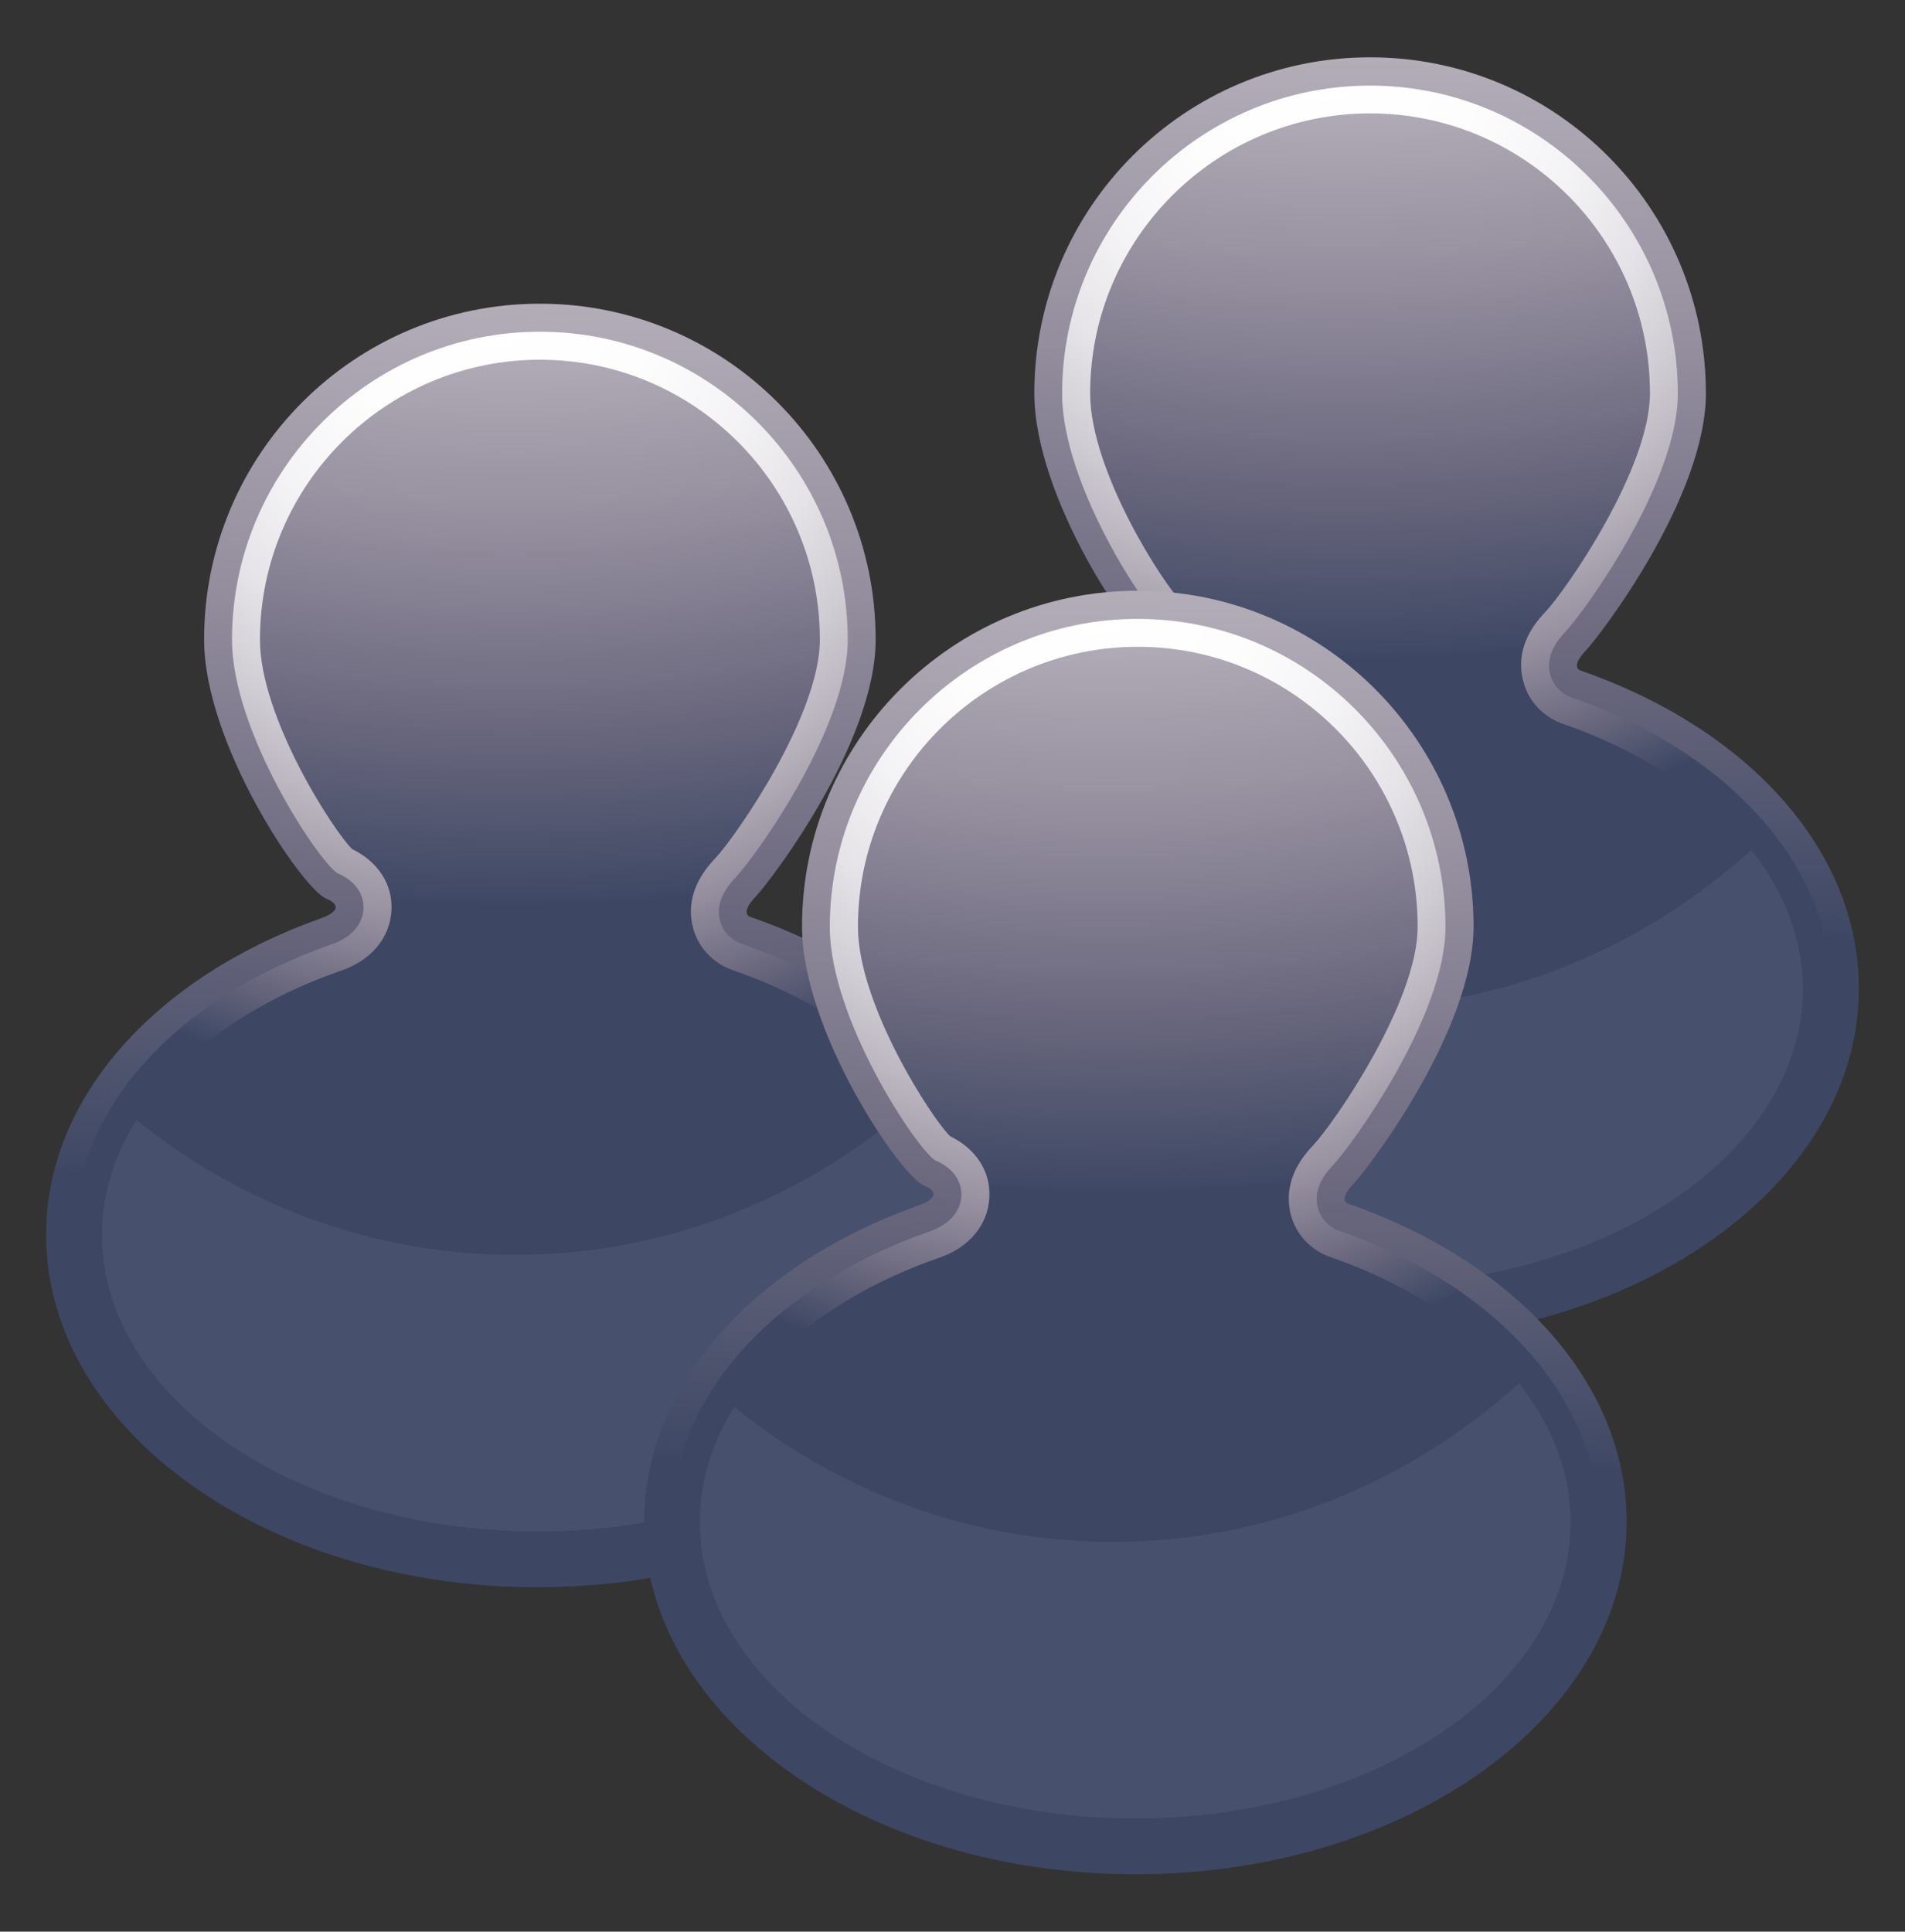 <?xml version="1.0" encoding="utf-8"?>
<!-- Generator: Adobe Illustrator 14.0.0, SVG Export Plug-In . SVG Version: 6.00 Build 43363)  -->
<!DOCTYPE svg PUBLIC "-//W3C//DTD SVG 1.1//EN" "http://www.w3.org/Graphics/SVG/1.1/DTD/svg11.dtd">
<svg version="1.1" id="图层_1" xmlns="http://www.w3.org/2000/svg" xmlns:xlink="http://www.w3.org/1999/xlink" x="0px" y="0px"
	 width="50.058px" height="50.75px" viewBox="0 0 50.058 50.75" enable-background="new 0 0 50.058 50.75" xml:space="preserve">
<rect x="0" y="0" width="50.058" height="50.75" fill="#333333" stroke="none"/>
<g>
	<g>
		<g>
			
				<radialGradient id="SVGID_1_" cx="1002.874" cy="1415.324" r="1.946" gradientTransform="matrix(1 0 0 1 -963.859 -1400.379)" gradientUnits="userSpaceOnUse">
				<stop  offset="0" style="stop-color:#E8F1D5"/>
				<stop  offset="0.118" style="stop-color:#E8F1D5"/>
				<stop  offset="0.165" style="stop-color:#E4EFCF"/>
				<stop  offset="0.23" style="stop-color:#DAE8C0"/>
				<stop  offset="0.304" style="stop-color:#CADBA5"/>
				<stop  offset="0.386" style="stop-color:#B3CA81"/>
				<stop  offset="0.473" style="stop-color:#94B557"/>
				<stop  offset="0.556" style="stop-color:#6DA130"/>
				<stop  offset="0.629" style="stop-color:#629231"/>
				<stop  offset="0.774" style="stop-color:#496C2F"/>
				<stop  offset="0.832" style="stop-color:#3E5D2D"/>
				<stop  offset="1" style="stop-color:#3E5D2D"/>
			</radialGradient>
			<path fill="url(#SVGID_1_)" d="M30.25,17.66c1.715-0.604,3.644-0.947,5.687-0.947c2.006,0,3.903,0.329,5.6,0.913"/>
			
				<radialGradient id="SVGID_2_" cx="1001.563" cy="2032.598" r="153.475" gradientTransform="matrix(1 0 0 0.717 -963.859 -1508.403)" gradientUnits="userSpaceOnUse">
				<stop  offset="0.011" style="stop-color:#FFFFFF"/>
				<stop  offset="0.138" style="stop-color:#FDFDFE"/>
				<stop  offset="0.234" style="stop-color:#F4F3F5"/>
				<stop  offset="0.32" style="stop-color:#E5E3E7"/>
				<stop  offset="0.4" style="stop-color:#CFCBD2"/>
				<stop  offset="0.476" style="stop-color:#B4AEB9"/>
				<stop  offset="0.55" style="stop-color:#938D9D"/>
				<stop  offset="0.62" style="stop-color:#6C697F"/>
				<stop  offset="0.688" style="stop-color:#404965"/>
				<stop  offset="0.691" style="stop-color:#3D4763"/>
			</radialGradient>
			<path fill="url(#SVGID_2_)" d="M41.662,17.101c0.412-0.435,3.164-4.051,3.164-6.769c0-4.875-3.951-8.826-8.823-8.826
				c-4.874,0-8.824,3.951-8.824,8.826c0,2.737,2.561,6.522,3.202,6.801c0.642,0.275-0.13,0.522-0.13,0.522
				c-4.277,1.51-7.225,4.666-7.225,8.316c0,5.11,5.781,9.26,12.91,9.26s12.91-4.146,12.91-9.26c0-3.682-2.982-6.854-7.313-8.353
				C41.533,17.626,41.25,17.532,41.662,17.101z"/>
			
				<radialGradient id="SVGID_3_" cx="998.591" cy="1401.715" r="33.374" gradientTransform="matrix(1 0 0 1 -963.859 -1400.379)" gradientUnits="userSpaceOnUse">
				<stop  offset="0.011" style="stop-color:#FFFFFF"/>
				<stop  offset="0.126" style="stop-color:#FDFDFE"/>
				<stop  offset="0.213" style="stop-color:#F4F3F5"/>
				<stop  offset="0.292" style="stop-color:#E5E3E7"/>
				<stop  offset="0.365" style="stop-color:#CFCBD2"/>
				<stop  offset="0.434" style="stop-color:#B4AEB9"/>
				<stop  offset="0.501" style="stop-color:#938D9D"/>
				<stop  offset="0.565" style="stop-color:#6C697F"/>
				<stop  offset="0.626" style="stop-color:#404965"/>
				<stop  offset="0.629" style="stop-color:#3D4763"/>
			</radialGradient>
			<path fill="url(#SVGID_3_)" d="M35.936,34.501c-6.715,0-12.174-3.825-12.174-8.523c0-3.235,2.576-6.158,6.731-7.623
				c0.524-0.168,0.851-0.52,0.873-0.942c0.012-0.237-0.063-0.675-0.7-0.948c-0.521-0.357-2.757-3.729-2.757-6.125
				c0-4.462,3.63-8.091,8.092-8.091c4.46,0,8.088,3.629,8.088,8.091c0,2.333-2.438,5.711-2.959,6.264
				c-0.354,0.371-0.489,0.742-0.397,1.104c0.084,0.347,0.352,0.545,0.565,0.619c4.138,1.427,6.813,4.433,6.813,7.652
				C48.112,30.676,42.651,34.501,35.936,34.501L35.936,34.501z"/>
			<path fill="#47516D" d="M35.348,26.5c-3.738,0-7.182-1.323-9.949-3.546c-0.588,0.939-0.905,1.963-0.905,3.021
				c0,4.295,5.135,7.791,11.442,7.791c6.309,0,11.438-3.496,11.438-7.791c0-1.285-0.483-2.535-1.354-3.646
				C43.141,24.929,39.417,26.5,35.348,26.5z"/>
			
				<radialGradient id="SVGID_4_" cx="999.123" cy="1369.571" r="76.532" gradientTransform="matrix(1 0 0 1 -963.859 -1400.379)" gradientUnits="userSpaceOnUse">
				<stop  offset="0.011" style="stop-color:#FFFFFF"/>
				<stop  offset="0.126" style="stop-color:#FDFDFE"/>
				<stop  offset="0.213" style="stop-color:#F4F3F5"/>
				<stop  offset="0.292" style="stop-color:#E5E3E7"/>
				<stop  offset="0.365" style="stop-color:#CFCBD2"/>
				<stop  offset="0.434" style="stop-color:#B4AEB9"/>
				<stop  offset="0.501" style="stop-color:#938D9D"/>
				<stop  offset="0.565" style="stop-color:#6C697F"/>
				<stop  offset="0.626" style="stop-color:#404965"/>
				<stop  offset="0.629" style="stop-color:#3D4763"/>
			</radialGradient>
			<path fill="url(#SVGID_4_)" d="M46.02,22.331c-1.104-1.396-2.813-2.577-4.953-3.313c-0.402-0.138-0.891-0.504-1.045-1.14
				c-0.109-0.429-0.102-1.086,0.578-1.792c0.563-0.593,2.756-3.773,2.756-5.753c0-4.058-3.297-7.354-7.354-7.354
				c-4.056,0-7.356,3.299-7.356,7.354c0,2.046,1.935,5.034,2.42,5.502c0.684,0.334,1.064,0.931,1.033,1.606
				c-0.033,0.74-0.555,1.342-1.359,1.602c-2.454,0.864-4.313,2.26-5.34,3.908c2.77,2.227,6.213,3.549,9.951,3.549
				C39.417,26.5,43.141,24.929,46.02,22.331z"/>
		</g>
	</g>
	<g>
		<g>
			
				<radialGradient id="SVGID_5_" cx="981.058" cy="1421.794" r="1.946" gradientTransform="matrix(1 0 0 1 -963.859 -1400.379)" gradientUnits="userSpaceOnUse">
				<stop  offset="0" style="stop-color:#E8F1D5"/>
				<stop  offset="0.118" style="stop-color:#E8F1D5"/>
				<stop  offset="0.165" style="stop-color:#E4EFCF"/>
				<stop  offset="0.23" style="stop-color:#DAE8C0"/>
				<stop  offset="0.304" style="stop-color:#CADBA5"/>
				<stop  offset="0.386" style="stop-color:#B3CA81"/>
				<stop  offset="0.473" style="stop-color:#94B557"/>
				<stop  offset="0.556" style="stop-color:#6DA130"/>
				<stop  offset="0.629" style="stop-color:#629231"/>
				<stop  offset="0.774" style="stop-color:#496C2F"/>
				<stop  offset="0.832" style="stop-color:#3E5D2D"/>
				<stop  offset="1" style="stop-color:#3E5D2D"/>
			</radialGradient>
			<path fill="url(#SVGID_5_)" d="M8.434,24.129c1.713-0.604,3.646-0.944,5.688-0.944c2.005,0,3.898,0.326,5.593,0.914"/>
			
				<radialGradient id="SVGID_6_" cx="979.75" cy="2041.634" r="153.447" gradientTransform="matrix(1 0 0 0.717 -963.859 -1508.403)" gradientUnits="userSpaceOnUse">
				<stop  offset="0.011" style="stop-color:#FFFFFF"/>
				<stop  offset="0.138" style="stop-color:#FDFDFE"/>
				<stop  offset="0.234" style="stop-color:#F4F3F5"/>
				<stop  offset="0.32" style="stop-color:#E5E3E7"/>
				<stop  offset="0.4" style="stop-color:#CFCBD2"/>
				<stop  offset="0.476" style="stop-color:#B4AEB9"/>
				<stop  offset="0.55" style="stop-color:#938D9D"/>
				<stop  offset="0.62" style="stop-color:#6C697F"/>
				<stop  offset="0.688" style="stop-color:#404965"/>
				<stop  offset="0.691" style="stop-color:#3D4763"/>
			</radialGradient>
			<path fill="url(#SVGID_6_)" d="M19.844,23.571c0.414-0.432,3.166-4.051,3.166-6.768c0-4.873-3.949-8.824-8.824-8.824
				s-8.823,3.951-8.823,8.824c0,2.734,2.561,6.522,3.202,6.803c0.642,0.271-0.131,0.521-0.131,0.521
				c-4.278,1.513-7.223,4.665-7.223,8.313c0,5.115,5.779,9.262,12.91,9.262c7.128,0,12.91-4.146,12.91-9.262
				c0-3.678-2.988-6.854-7.317-8.351C19.714,24.097,19.432,24.002,19.844,23.571z"/>
			
				<radialGradient id="SVGID_7_" cx="976.779" cy="1408.179" r="33.38" gradientTransform="matrix(1 0 0 1 -963.859 -1400.379)" gradientUnits="userSpaceOnUse">
				<stop  offset="0.011" style="stop-color:#FFFFFF"/>
				<stop  offset="0.126" style="stop-color:#FDFDFE"/>
				<stop  offset="0.213" style="stop-color:#F4F3F5"/>
				<stop  offset="0.292" style="stop-color:#E5E3E7"/>
				<stop  offset="0.365" style="stop-color:#CFCBD2"/>
				<stop  offset="0.434" style="stop-color:#B4AEB9"/>
				<stop  offset="0.501" style="stop-color:#938D9D"/>
				<stop  offset="0.565" style="stop-color:#6C697F"/>
				<stop  offset="0.626" style="stop-color:#404965"/>
				<stop  offset="0.629" style="stop-color:#3D4763"/>
			</radialGradient>
			<path fill="url(#SVGID_7_)" d="M14.123,40.972c-6.715,0-12.176-3.826-12.176-8.527c0-3.237,2.577-6.158,6.731-7.623
				c0.524-0.168,0.854-0.516,0.873-0.944c0.01-0.233-0.066-0.672-0.697-0.944c-0.522-0.359-2.758-3.732-2.758-6.125
				c0-4.465,3.631-8.094,8.09-8.094c4.461,0,8.09,3.629,8.09,8.094c0,2.336-2.438,5.713-2.961,6.262
				c-0.355,0.373-0.489,0.746-0.399,1.104c0.086,0.35,0.351,0.545,0.569,0.619c4.133,1.427,6.812,4.438,6.812,7.652
				C26.295,37.146,20.836,40.972,14.123,40.972L14.123,40.972z"/>
			<path fill="#47516D" d="M13.531,32.967c-3.736,0-7.181-1.317-9.947-3.545c-0.585,0.94-0.903,1.962-0.903,3.021
				c0,4.298,5.135,7.793,11.442,7.793s11.44-3.495,11.44-7.793c0-1.282-0.484-2.531-1.358-3.646
				C21.325,31.397,17.604,32.967,13.531,32.967z"/>
			
				<radialGradient id="SVGID_8_" cx="977.304" cy="1376.033" r="76.537" gradientTransform="matrix(1 0 0 1 -963.859 -1400.379)" gradientUnits="userSpaceOnUse">
				<stop  offset="0.011" style="stop-color:#FFFFFF"/>
				<stop  offset="0.126" style="stop-color:#FDFDFE"/>
				<stop  offset="0.213" style="stop-color:#F4F3F5"/>
				<stop  offset="0.292" style="stop-color:#E5E3E7"/>
				<stop  offset="0.365" style="stop-color:#CFCBD2"/>
				<stop  offset="0.434" style="stop-color:#B4AEB9"/>
				<stop  offset="0.501" style="stop-color:#938D9D"/>
				<stop  offset="0.565" style="stop-color:#6C697F"/>
				<stop  offset="0.626" style="stop-color:#404965"/>
				<stop  offset="0.629" style="stop-color:#3D4763"/>
			</radialGradient>
			<path fill="url(#SVGID_8_)" d="M24.205,28.801c-1.103-1.396-2.815-2.573-4.951-3.313c-0.401-0.133-0.894-0.504-1.049-1.137
				c-0.108-0.43-0.095-1.084,0.58-1.791c0.565-0.596,2.759-3.774,2.759-5.754c0-4.06-3.301-7.355-7.355-7.355
				c-4.061,0-7.358,3.299-7.358,7.355c0,2.047,1.937,5.032,2.423,5.502c0.684,0.334,1.066,0.928,1.033,1.604
				c-0.036,0.741-0.553,1.341-1.364,1.604c-2.452,0.861-4.312,2.258-5.337,3.905c2.768,2.228,6.211,3.545,9.947,3.545
				C17.604,32.967,21.325,31.397,24.205,28.801z"/>
		</g>
	</g>
	<g>
		<g>
			
				<radialGradient id="SVGID_9_" cx="996.767" cy="1429.338" r="1.945" gradientTransform="matrix(1 0 0 1 -963.859 -1400.379)" gradientUnits="userSpaceOnUse">
				<stop  offset="0" style="stop-color:#E8F1D5"/>
				<stop  offset="0.118" style="stop-color:#E8F1D5"/>
				<stop  offset="0.165" style="stop-color:#E4EFCF"/>
				<stop  offset="0.23" style="stop-color:#DAE8C0"/>
				<stop  offset="0.304" style="stop-color:#CADBA5"/>
				<stop  offset="0.386" style="stop-color:#B3CA81"/>
				<stop  offset="0.473" style="stop-color:#94B557"/>
				<stop  offset="0.556" style="stop-color:#6DA130"/>
				<stop  offset="0.629" style="stop-color:#629231"/>
				<stop  offset="0.774" style="stop-color:#496C2F"/>
				<stop  offset="0.832" style="stop-color:#3E5D2D"/>
				<stop  offset="1" style="stop-color:#3E5D2D"/>
			</radialGradient>
			<path fill="url(#SVGID_9_)" d="M24.143,31.67c1.717-0.604,3.646-0.944,5.688-0.944c2.005,0,3.901,0.326,5.595,0.909"/>
			
				<radialGradient id="SVGID_10_" cx="995.461" cy="2052.138" r="153.459" gradientTransform="matrix(1 0 0 0.717 -963.859 -1508.403)" gradientUnits="userSpaceOnUse">
				<stop  offset="0.011" style="stop-color:#FFFFFF"/>
				<stop  offset="0.138" style="stop-color:#FDFDFE"/>
				<stop  offset="0.234" style="stop-color:#F4F3F5"/>
				<stop  offset="0.32" style="stop-color:#E5E3E7"/>
				<stop  offset="0.4" style="stop-color:#CFCBD2"/>
				<stop  offset="0.476" style="stop-color:#B4AEB9"/>
				<stop  offset="0.55" style="stop-color:#938D9D"/>
				<stop  offset="0.62" style="stop-color:#6C697F"/>
				<stop  offset="0.688" style="stop-color:#404965"/>
				<stop  offset="0.691" style="stop-color:#3D4763"/>
			</radialGradient>
			<path fill="url(#SVGID_10_)" d="M35.557,31.112c0.412-0.434,3.164-4.049,3.164-6.771c0-4.869-3.953-8.82-8.824-8.82
				c-4.873,0-8.822,3.951-8.822,8.82c0,2.738,2.563,6.524,3.201,6.805c0.644,0.272-0.131,0.521-0.131,0.521
				c-4.274,1.514-7.219,4.665-7.219,8.314c0,5.115,5.778,9.262,12.908,9.262c7.128,0,12.91-4.146,12.91-9.262
				c0-3.678-2.988-6.854-7.313-8.353C35.426,31.635,35.145,31.543,35.557,31.112z"/>
			
				<radialGradient id="SVGID_11_" cx="992.488" cy="1415.723" r="33.374" gradientTransform="matrix(1 0 0 1 -963.859 -1400.379)" gradientUnits="userSpaceOnUse">
				<stop  offset="0.011" style="stop-color:#FFFFFF"/>
				<stop  offset="0.126" style="stop-color:#FDFDFE"/>
				<stop  offset="0.213" style="stop-color:#F4F3F5"/>
				<stop  offset="0.292" style="stop-color:#E5E3E7"/>
				<stop  offset="0.365" style="stop-color:#CFCBD2"/>
				<stop  offset="0.434" style="stop-color:#B4AEB9"/>
				<stop  offset="0.501" style="stop-color:#938D9D"/>
				<stop  offset="0.565" style="stop-color:#6C697F"/>
				<stop  offset="0.626" style="stop-color:#404965"/>
				<stop  offset="0.629" style="stop-color:#3D4763"/>
			</radialGradient>
			<path fill="url(#SVGID_11_)" d="M29.832,48.511c-6.716,0-12.175-3.82-12.175-8.523c0-3.235,2.576-6.156,6.73-7.621
				c0.525-0.168,0.852-0.516,0.875-0.944c0.012-0.233-0.066-0.673-0.699-0.944c-0.522-0.36-2.758-3.732-2.758-6.125
				c0-4.463,3.629-8.094,8.09-8.094s8.088,3.631,8.088,8.094c0,2.334-2.438,5.711-2.957,6.26c-0.355,0.373-0.492,0.746-0.399,1.104
				c0.084,0.349,0.351,0.545,0.565,0.62c4.138,1.43,6.813,4.436,6.813,7.65C42.006,44.687,36.545,48.511,29.832,48.511
				L29.832,48.511z"/>
			<path fill="#47516D" d="M29.242,40.509c-3.734,0-7.183-1.316-9.948-3.545c-0.585,0.939-0.904,1.963-0.904,3.021
				c0,4.297,5.135,7.791,11.443,7.791s11.439-3.494,11.439-7.791c0-1.284-0.483-2.532-1.357-3.646
				C37.036,38.938,33.313,40.509,29.242,40.509z"/>
			
				<radialGradient id="SVGID_12_" cx="993.014" cy="1383.579" r="76.532" gradientTransform="matrix(1 0 0 1 -963.859 -1400.379)" gradientUnits="userSpaceOnUse">
				<stop  offset="0.011" style="stop-color:#FFFFFF"/>
				<stop  offset="0.126" style="stop-color:#FDFDFE"/>
				<stop  offset="0.213" style="stop-color:#F4F3F5"/>
				<stop  offset="0.292" style="stop-color:#E5E3E7"/>
				<stop  offset="0.365" style="stop-color:#CFCBD2"/>
				<stop  offset="0.434" style="stop-color:#B4AEB9"/>
				<stop  offset="0.501" style="stop-color:#938D9D"/>
				<stop  offset="0.565" style="stop-color:#6C697F"/>
				<stop  offset="0.626" style="stop-color:#404965"/>
				<stop  offset="0.629" style="stop-color:#3D4763"/>
			</radialGradient>
			<path fill="url(#SVGID_12_)" d="M39.914,36.342c-1.101-1.396-2.813-2.573-4.949-3.313c-0.405-0.133-0.893-0.502-1.051-1.135
				c-0.104-0.433-0.095-1.086,0.582-1.793c0.565-0.596,2.756-3.774,2.756-5.754c0-4.06-3.297-7.354-7.354-7.354
				c-4.059,0-7.354,3.299-7.354,7.354c0,2.047,1.936,5.031,2.421,5.504c0.685,0.334,1.066,0.928,1.033,1.604
				c-0.034,0.74-0.551,1.341-1.36,1.604c-2.455,0.861-4.312,2.258-5.341,3.905c2.767,2.228,6.214,3.545,9.948,3.545
				C33.313,40.509,37.036,38.938,39.914,36.342z"/>
		</g>
	</g>
</g>
</svg>
